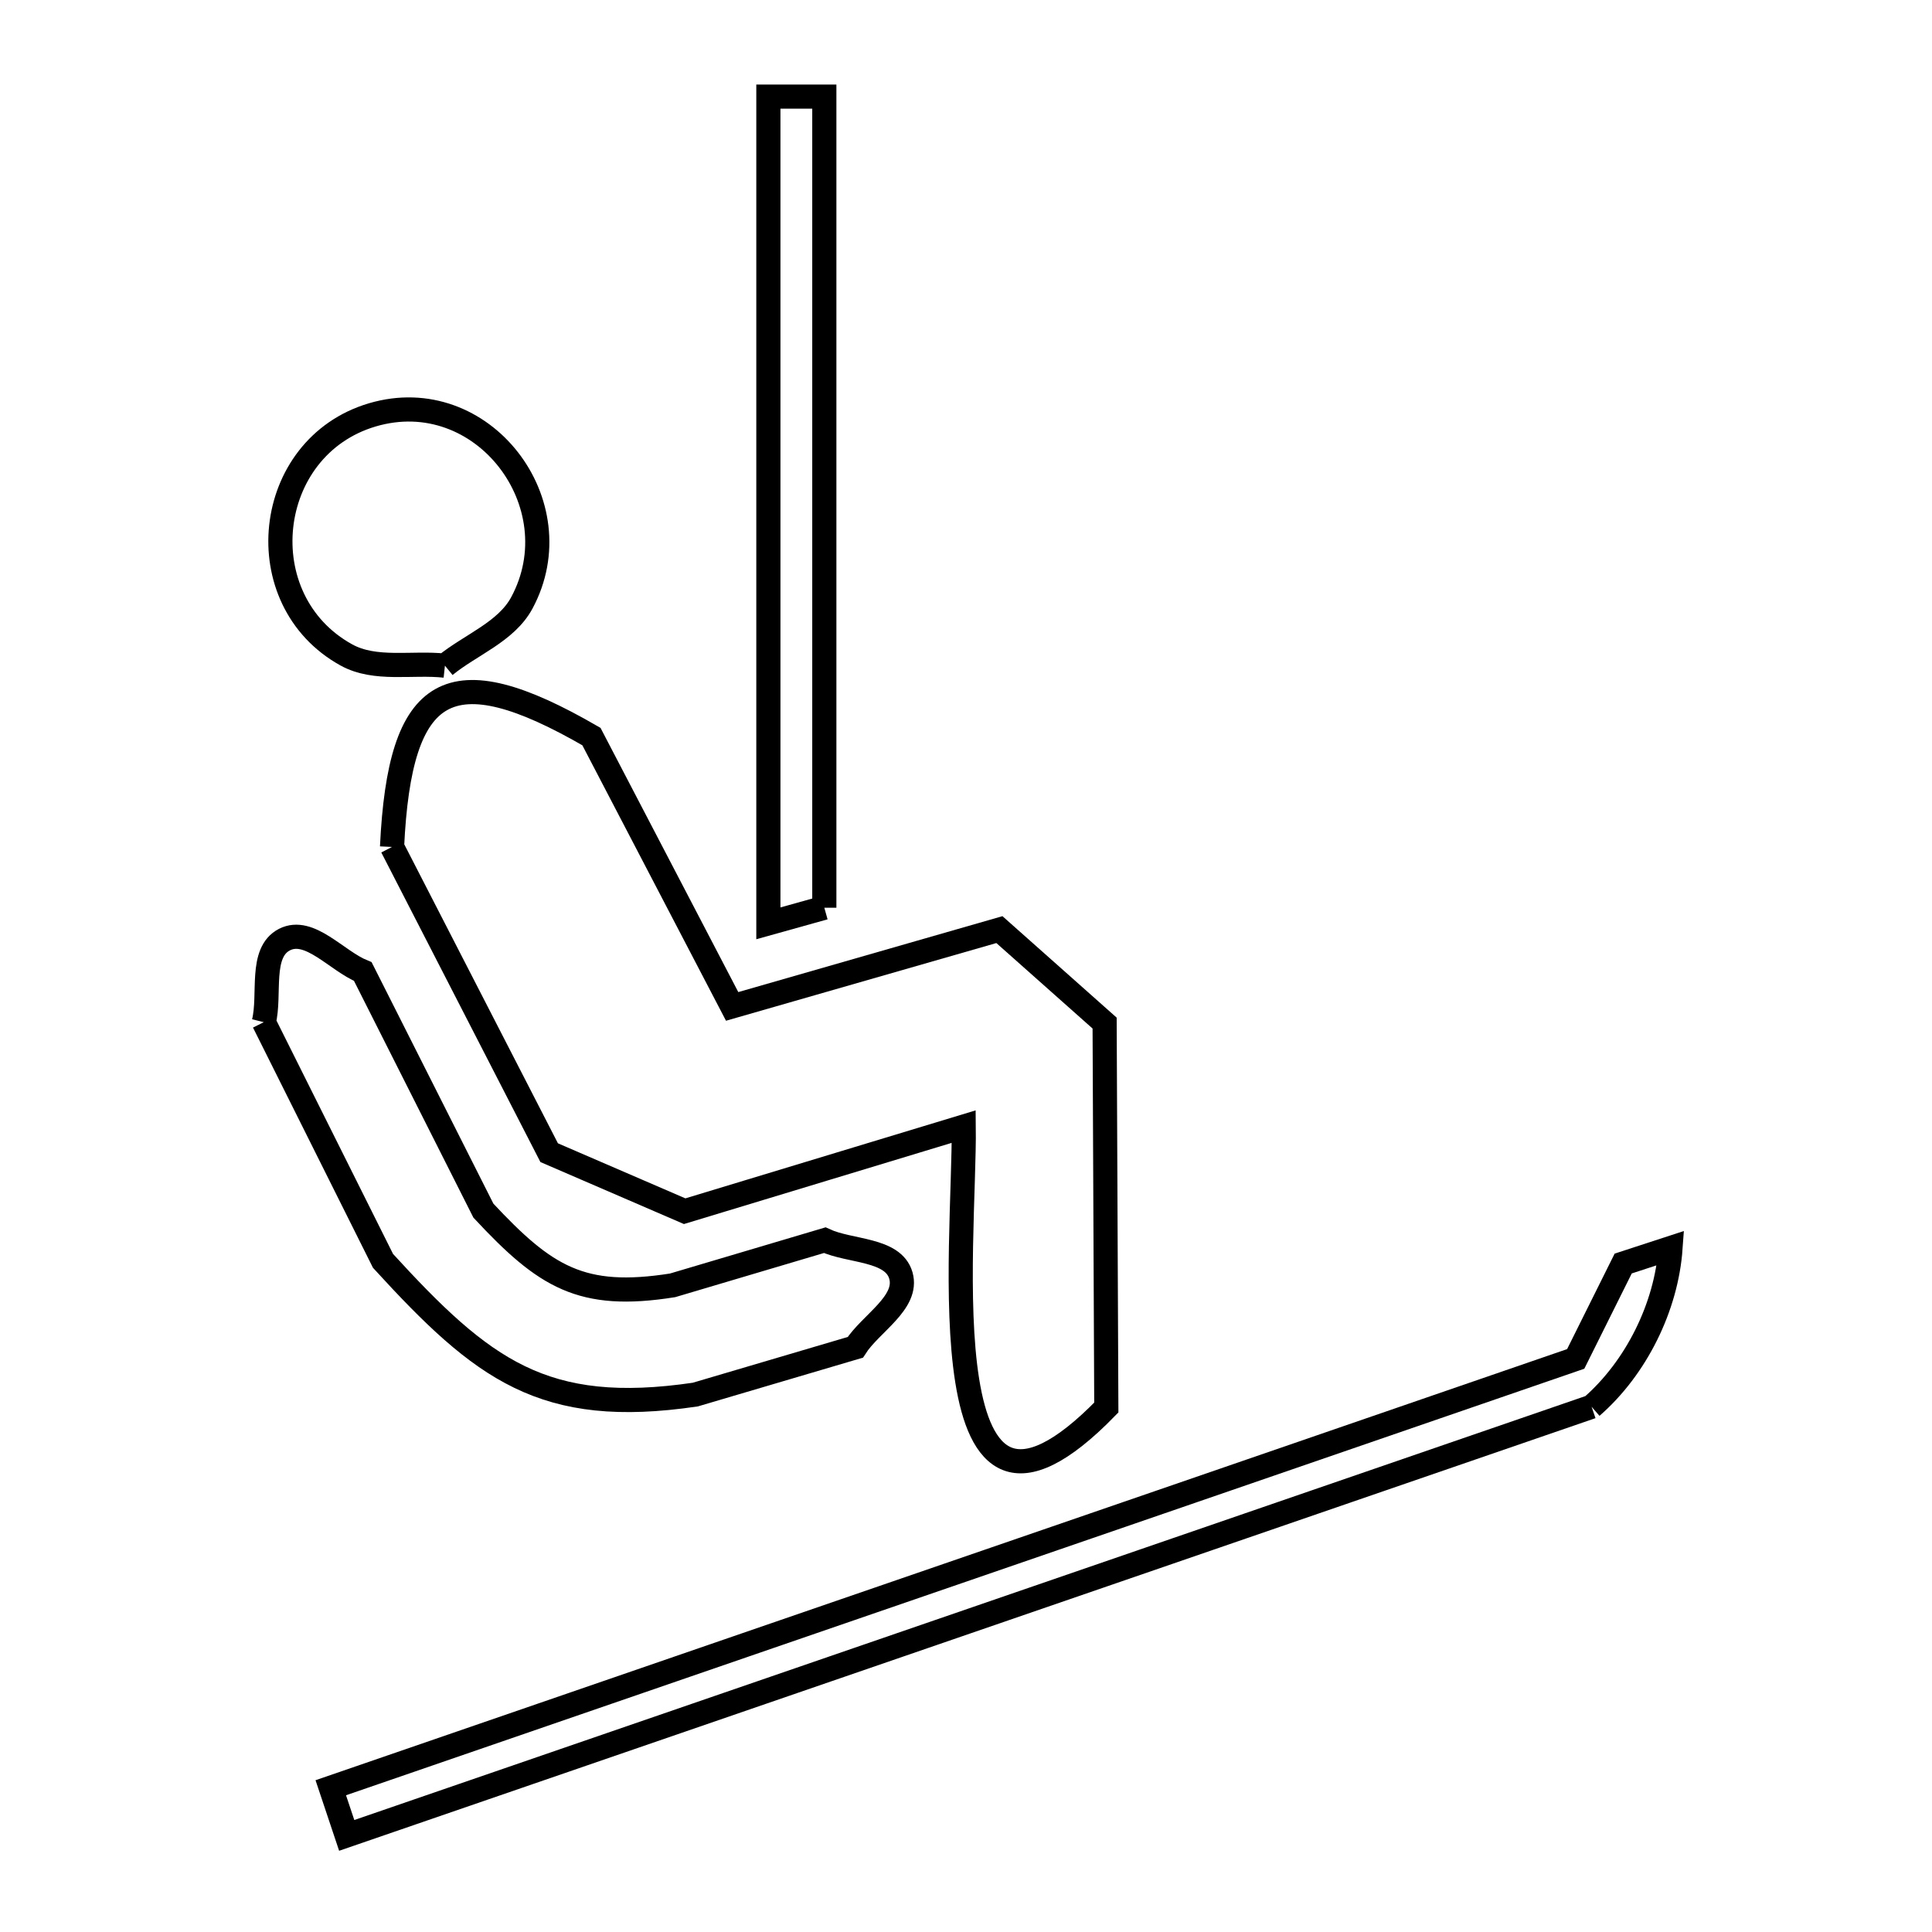 <svg xmlns="http://www.w3.org/2000/svg" viewBox="0.0 0.0 24.0 24.0" height="200px" width="200px"><path fill="none" stroke="black" stroke-width=".3" stroke-opacity="1.0"  filling="0" d="M5.527 8.269 L5.527 8.269 C5.119 8.225 4.662 8.334 4.303 8.136 C3.068 7.455 3.271 5.555 4.624 5.154 C5.994 4.748 7.144 6.261 6.482 7.49 C6.287 7.851 5.845 8.009 5.527 8.269 L5.527 8.269"></path>
<path fill="none" stroke="black" stroke-width=".3" stroke-opacity="1.0"  filling="0" d="M4.87 10.521 L4.87 10.521 C4.966 8.492 5.579 8.126 7.347 9.15 L9.095 12.502 L12.415 11.548 C12.851 11.935 13.287 12.322 13.722 12.709 L13.743 17.485 C11.481 19.805 11.989 15.447 11.972 13.995 L8.505 15.046 C7.944 14.804 7.383 14.562 6.822 14.319 L4.87 10.521"></path>
<path fill="none" stroke="black" stroke-width=".3" stroke-opacity="1.0"  filling="0" d="M10.24 11.276 L9.545 11.47 L9.545 6.335 L9.545 1.2 L10.24 1.2 L10.24 6.238 L10.24 11.276"></path>
<path fill="none" stroke="black" stroke-width=".3" stroke-opacity="1.0"  filling="0" d="M3.277 12.698 L3.277 12.698 C3.363 12.356 3.22 11.833 3.534 11.672 C3.845 11.513 4.182 11.937 4.507 12.069 L6.005 15.039 C6.773 15.862 7.22 16.147 8.355 15.967 L10.245 15.406 C10.56 15.552 11.095 15.511 11.191 15.845 C11.287 16.183 10.814 16.44 10.625 16.737 L8.637 17.324 C6.751 17.602 5.996 17.017 4.758 15.663 L3.277 12.698"></path>
<path fill="none" stroke="black" stroke-width=".3" stroke-opacity="1.0"  filling="0" d="M19.771 17.475 L14.617 19.25 L9.462 21.025 L4.307 22.8 L4.109 22.208 L9.264 20.432 L14.419 18.657 L19.574 16.881 C19.771 16.486 19.968 16.091 20.164 15.696 L20.752 15.504 C20.7 16.236 20.325 16.993 19.771 17.475 L19.771 17.475"></path></svg>